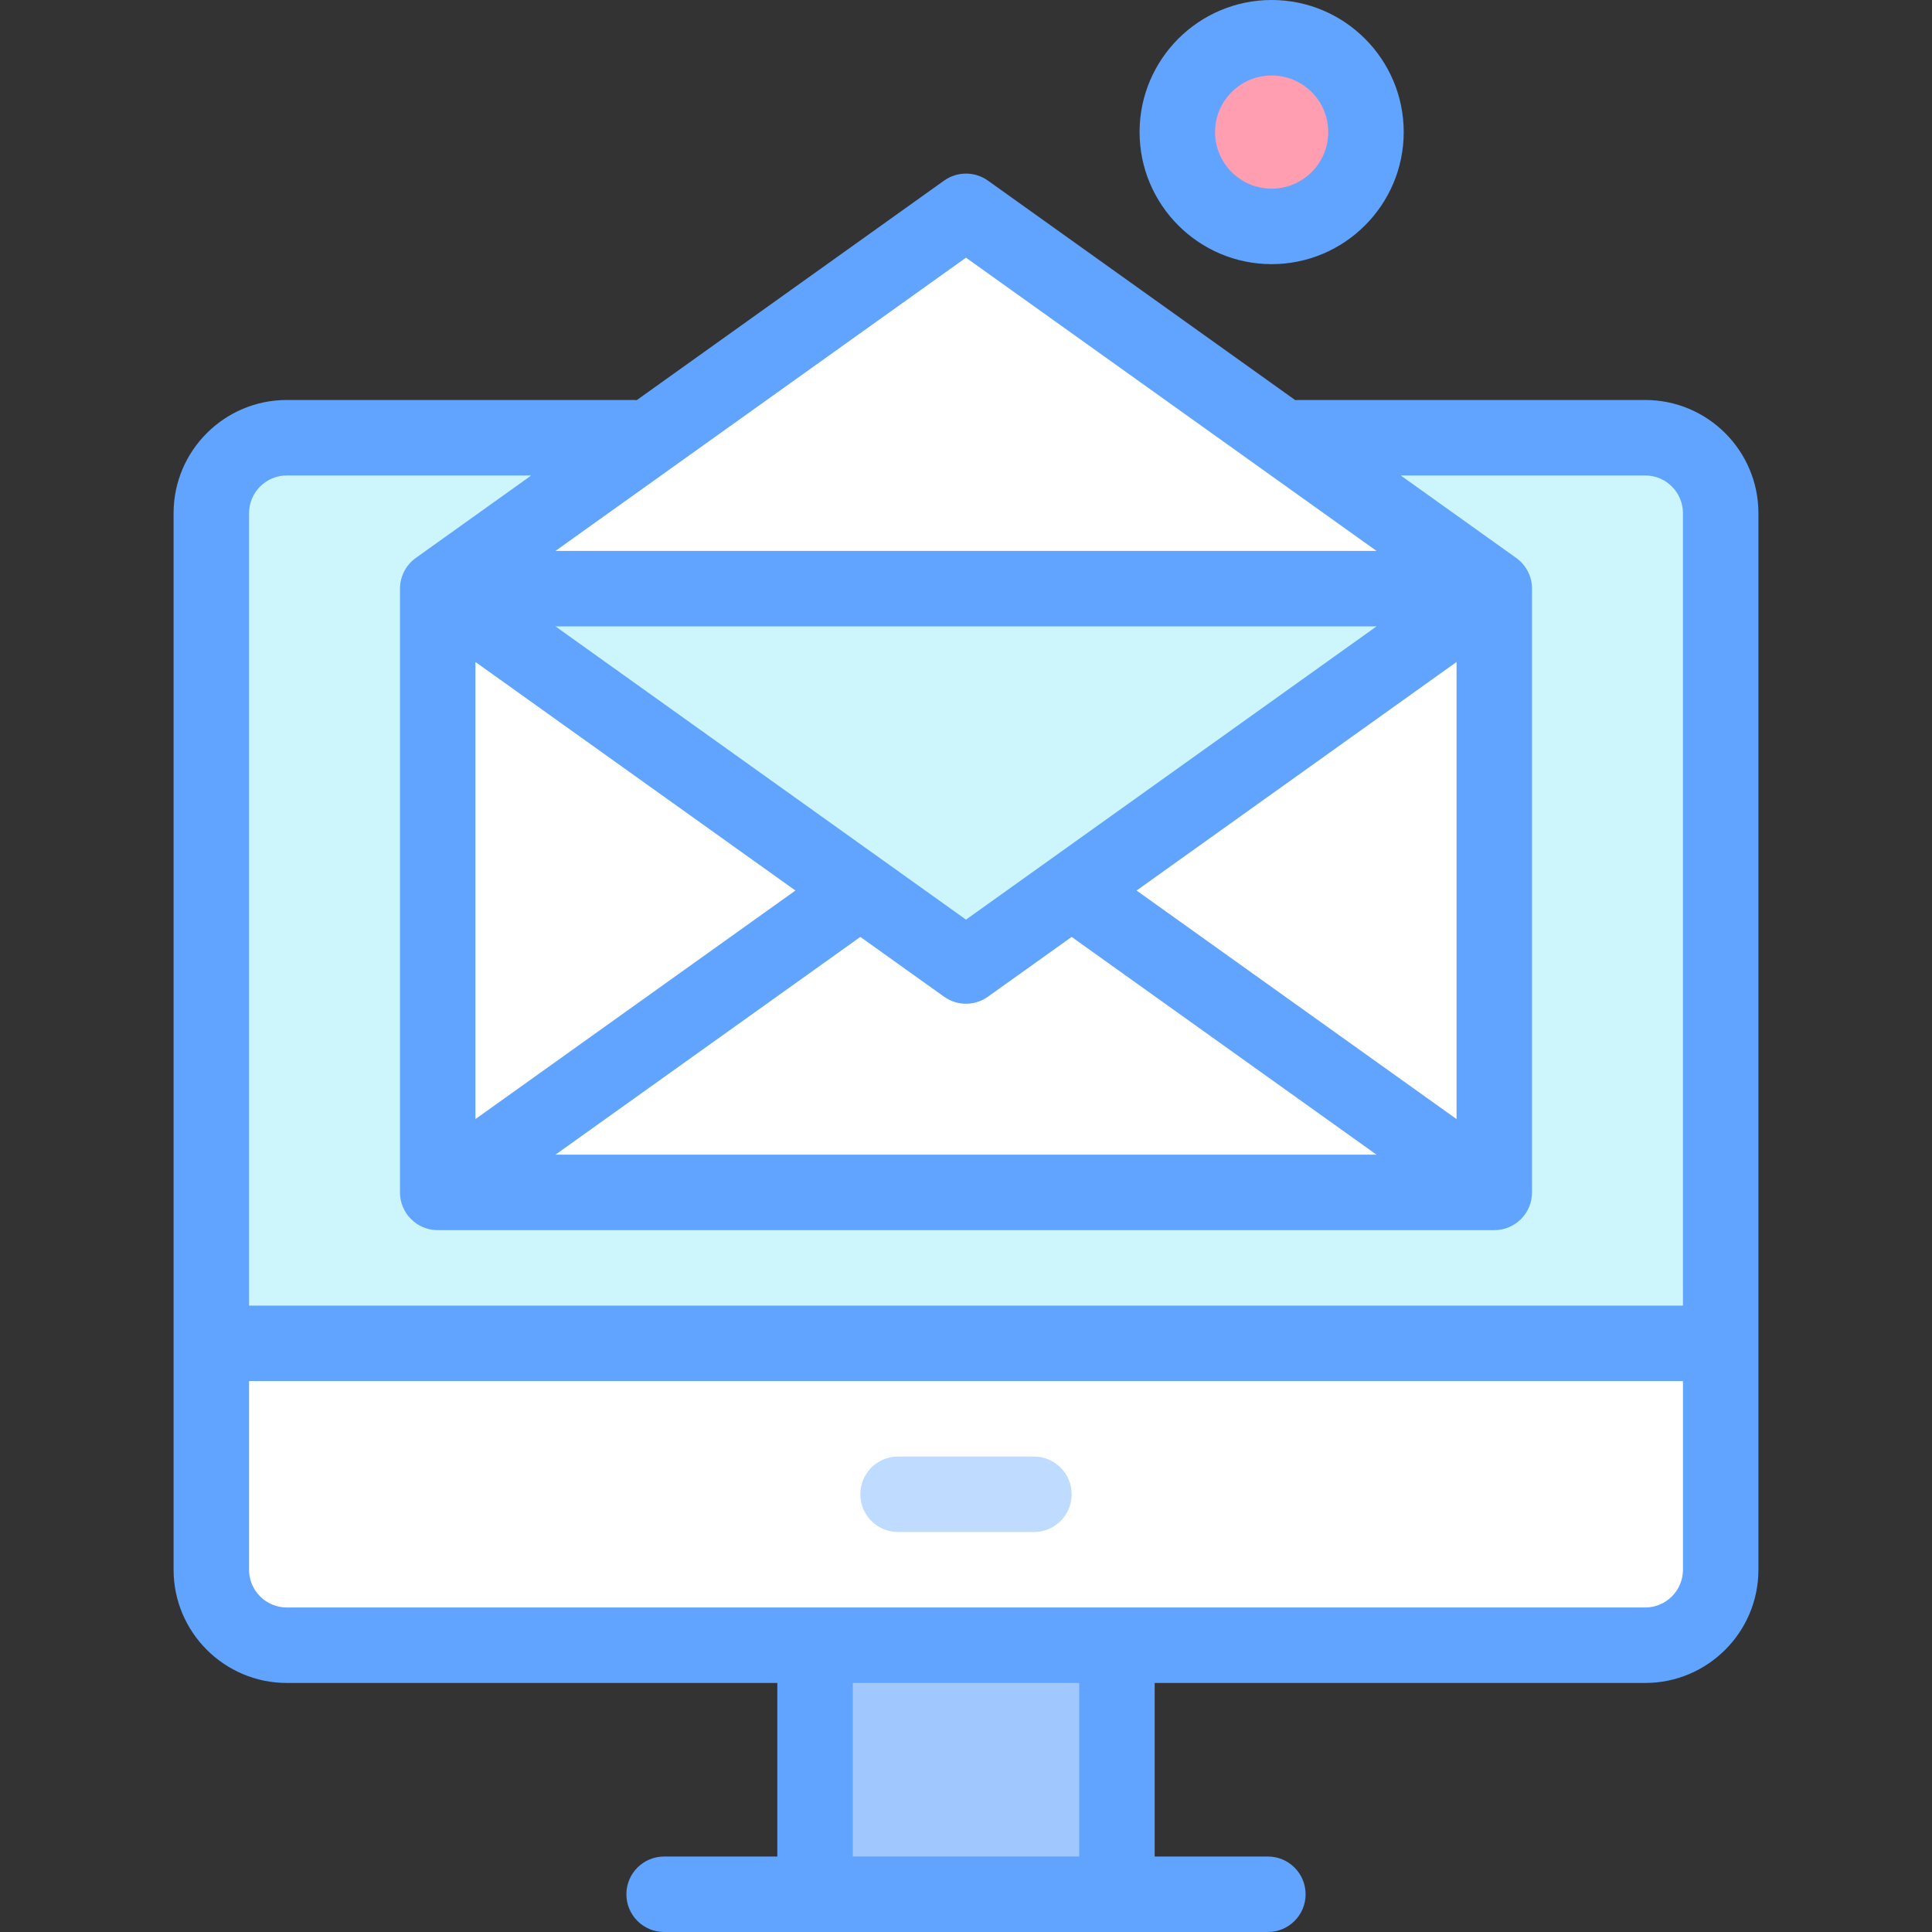 <svg id="Layer_1" enable-background="new 0 0 512 512" height="512" viewBox="0 0 512 512" width="512" xmlns="http://www.w3.org/2000/svg"><rect x="0" y="0" width="512" height="512" fill="#333333" stroke="none"/><g><path d="m216 436h80v66h-80z" fill="#a0c8ff"/><path d="m436 116h-360c-11.046 0-20 8.954-20 20v280c0 11.046 8.954 20 20 20h360c11.046 0 20-8.954 20-20v-280c0-11.046-8.954-20-20-20z" fill="#fff"/><path d="m456 136v220h-400v-220c0-11.05 8.95-20 20-20h360c11.05 0 20 8.95 20 20z" fill="#ccf5fc"/><g><path d="m274 406h-36c-5.523 0-10-4.477-10-10s4.477-10 10-10h36c5.522 0 10 4.477 10 10s-4.478 10-10 10z" fill="#bfdbff"/></g><path d="m116 156 140-100 140 100" fill="#fff"/><path d="m116 156h280v160h-280z" fill="#fff"/><path d="m396 156-140 100-140-100" fill="#ccf5fc"/><circle cx="337" cy="35" fill="#ff9eb1" r="25"/><g fill="#60a4ff"><path d="m436 106h-92c-.251 0-.497.02-.743.038l-81.445-58.175c-3.477-2.483-8.148-2.483-11.625 0l-81.445 58.175c-.245-.018-.491-.038-.742-.038h-92c-16.542 0-30 13.458-30 30v280c0 16.542 13.458 30 30 30h130v46h-30c-5.523 0-10 4.477-10 10s4.477 10 10 10h160c5.522 0 10-4.477 10-10s-4.478-10-10-10h-30v-46h130c16.542 0 30-13.458 30-30v-280c0-16.542-13.458-30-30-30zm-180-37.711 108.796 77.711h-217.592zm130 228.278-84.795-60.566 84.795-60.568zm-130-52.857-108.79-77.71h217.58zm-45.205-7.709-84.795 60.566v-121.134zm17.206 12.29 22.189 15.849c1.74 1.24 3.77 1.86 5.81 1.86s4.07-.62 5.81-1.86l22.189-15.849 80.791 57.709h-217.58zm-152.001-122.291h64.795l-30.608 21.863c-2.627 1.877-4.187 4.907-4.187 8.137v160c0 5.523 4.477 10 10 10h280c5.522 0 10-4.477 10-10v-160c0-3.23-1.56-6.26-4.188-8.137l-30.607-21.863h64.795c5.514 0 10 4.486 10 10v210h-380v-210c0-5.514 4.486-10 10-10zm210 366h-60v-46h60zm150-66h-360c-5.514 0-10-4.486-10-10v-50h380v50c0 5.514-4.486 10-10 10z"/><path d="m337 70c19.299 0 35-15.701 35-35s-15.701-35-35-35-35 15.701-35 35 15.701 35 35 35zm0-50c8.272 0 15 6.729 15 15s-6.728 15-15 15-15-6.729-15-15 6.728-15 15-15z"/></g></g></svg>